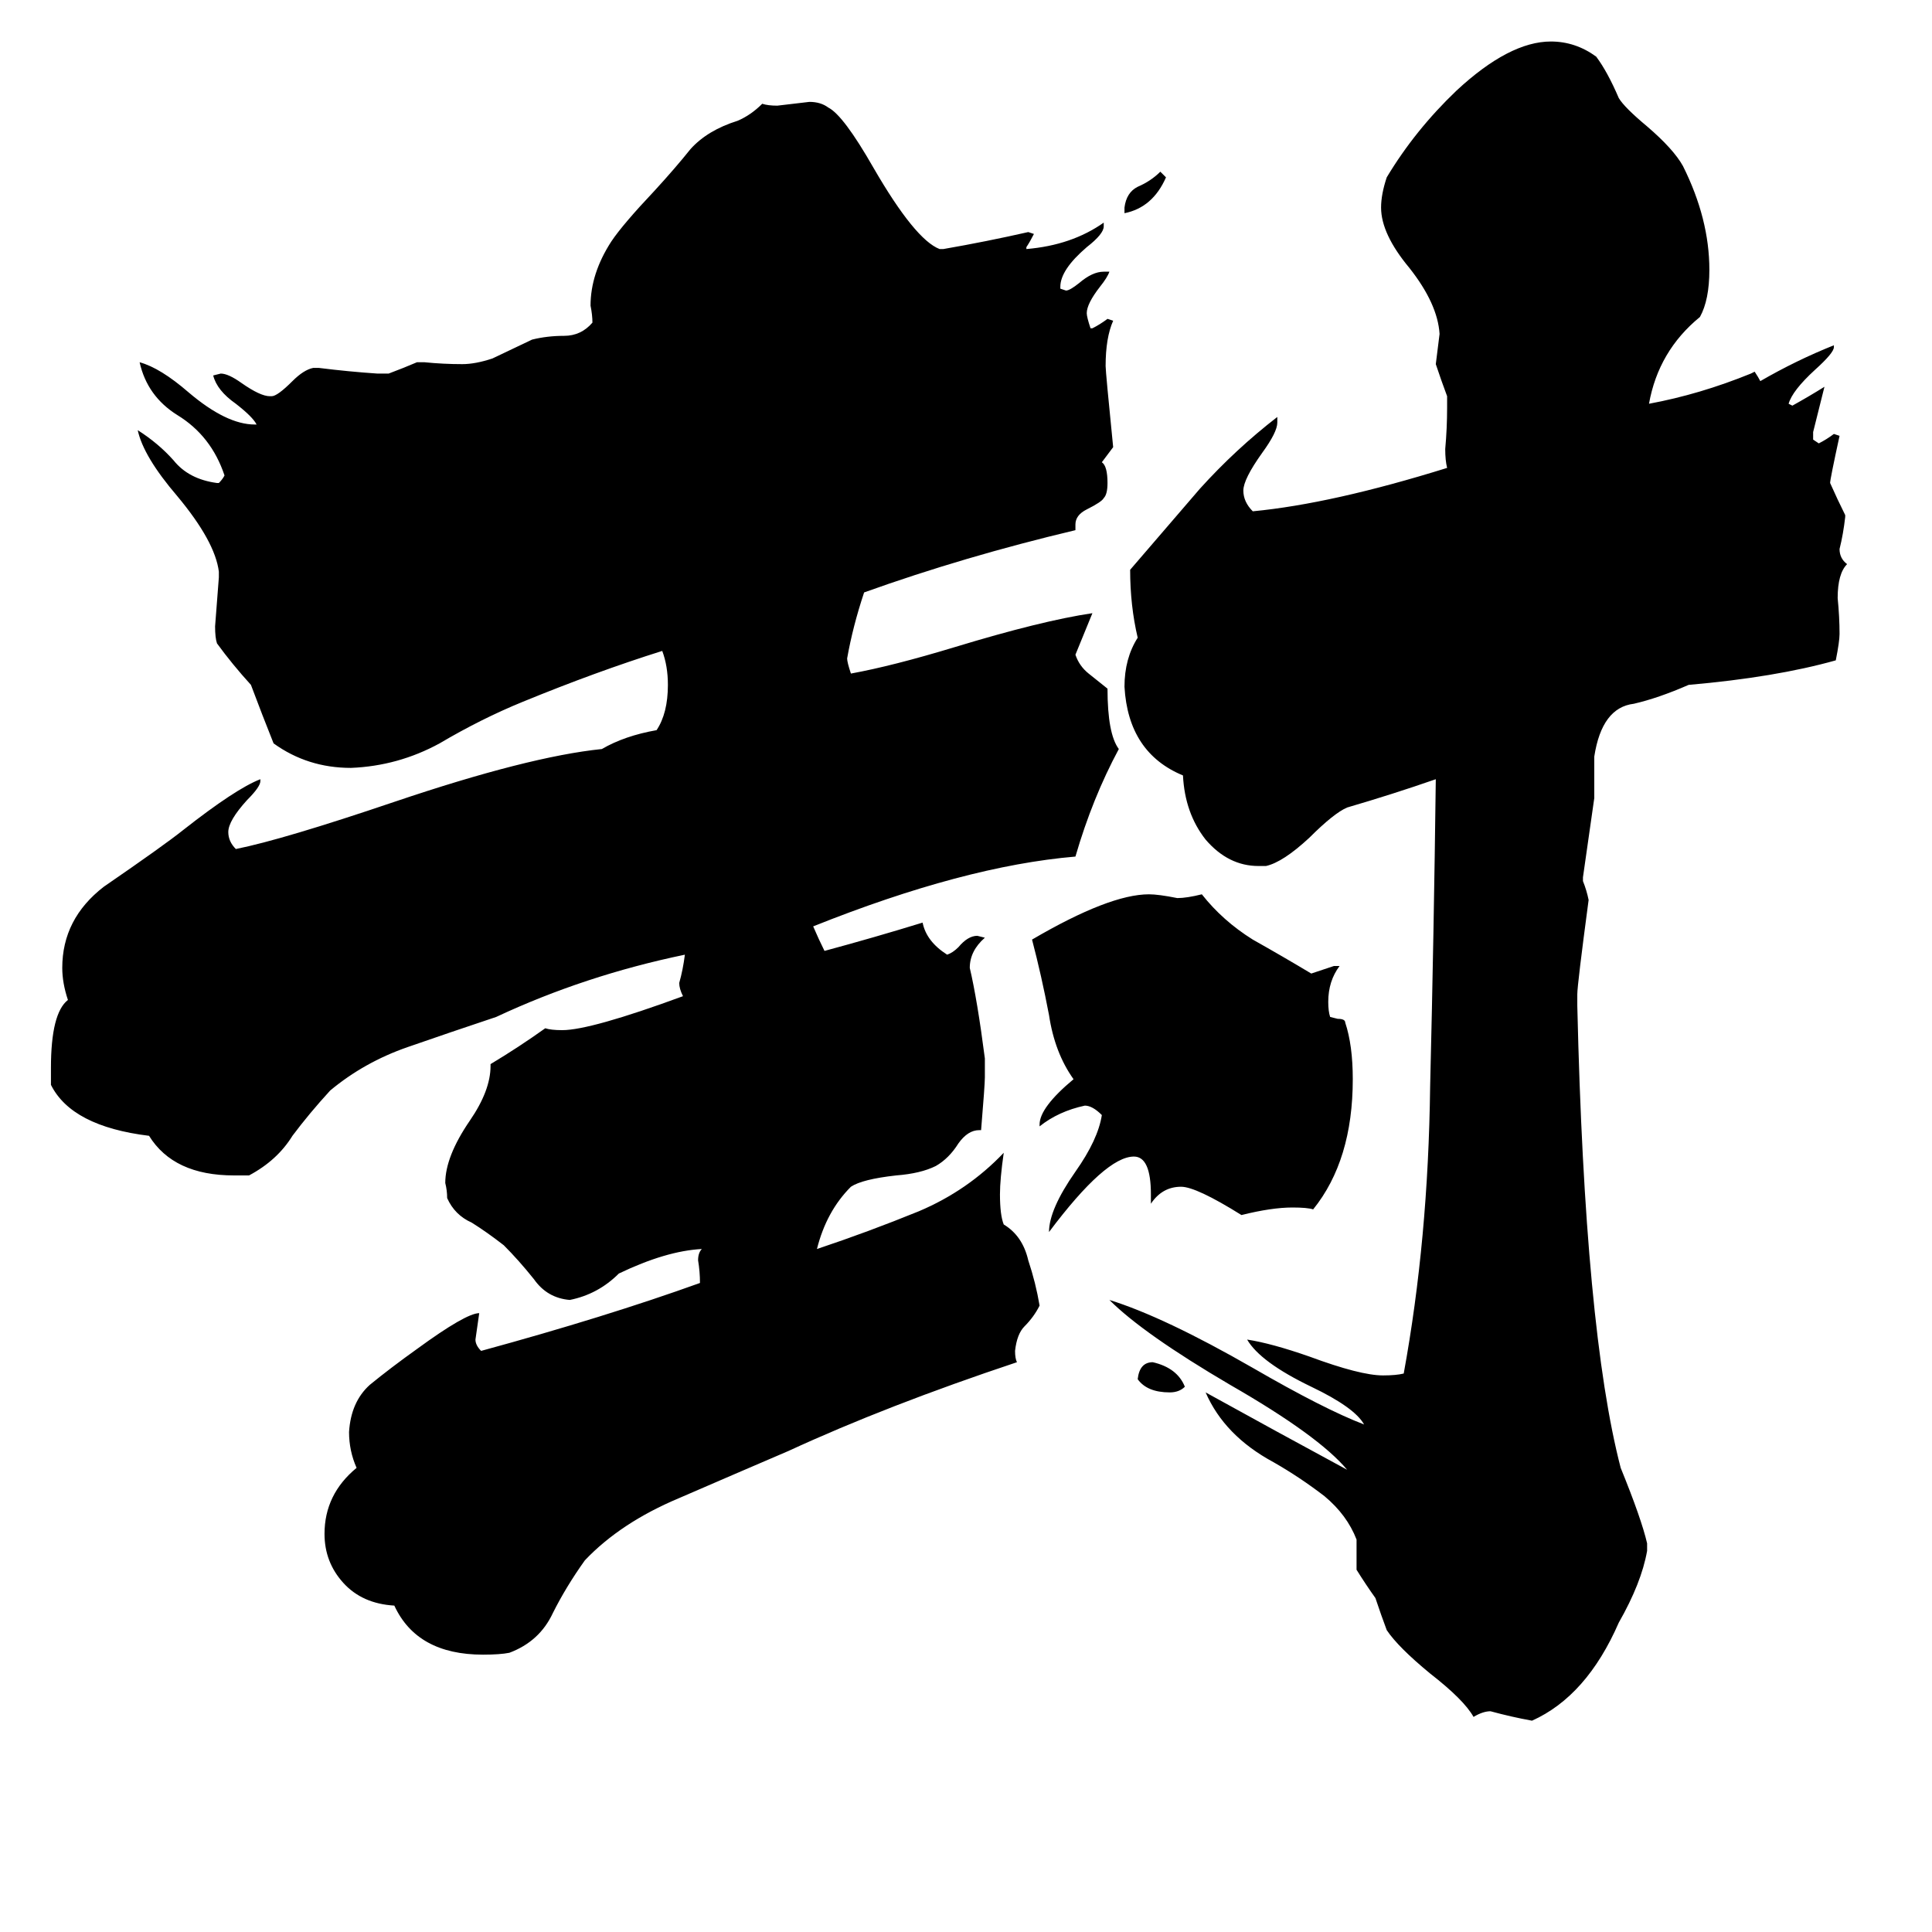 <svg xmlns="http://www.w3.org/2000/svg" viewBox="0 -800 1024 1024">
	<path fill="#000000" d="M596 -687V-690Q597 -698 603 -701Q610 -704 615 -709L618 -706Q611 -690 596 -687ZM628 -65Q625 -62 620 -62Q608 -62 603 -69Q604 -78 611 -78Q624 -75 628 -65ZM610 -162V-167Q610 -187 601 -187Q586 -187 556 -147Q556 -159 570 -179Q582 -196 584 -209Q579 -214 575 -214Q561 -211 551 -203V-204Q551 -213 569 -228Q559 -242 556 -262Q552 -283 547 -302Q588 -326 609 -326Q614 -326 624 -324Q629 -324 637 -326Q648 -312 664 -302Q680 -293 695 -284Q701 -286 707 -288H710Q704 -280 704 -269Q704 -264 705 -261L709 -260Q713 -260 713 -258Q717 -246 717 -228Q717 -185 696 -159Q693 -160 685 -160Q674 -160 658 -156Q634 -171 626 -171Q616 -171 610 -162ZM873 18V22Q870 39 858 60Q841 99 812 112Q801 110 790 107Q786 107 781 110Q776 101 758 87Q741 73 735 64Q732 56 729 47Q724 40 719 32V16Q714 3 702 -7Q689 -17 675 -25Q649 -39 639 -62Q677 -41 714 -21Q699 -39 652 -66Q606 -93 588 -111Q617 -102 664 -75Q702 -53 723 -45Q718 -54 695 -65Q668 -78 661 -90Q674 -88 694 -81Q721 -71 733 -71Q740 -71 744 -72Q757 -143 758 -224Q760 -306 761 -387Q738 -379 714 -372Q707 -369 694 -356Q680 -343 671 -341H667Q651 -341 639 -355Q628 -369 627 -389Q598 -401 596 -436Q596 -451 603 -462Q599 -479 599 -498Q617 -519 636 -541Q655 -562 677 -579V-576Q677 -571 669 -560Q659 -546 659 -540Q659 -534 664 -529Q706 -533 767 -552Q766 -556 766 -562Q767 -573 767 -584V-590Q764 -598 761 -607Q762 -615 763 -623Q762 -639 747 -658Q732 -676 732 -690Q732 -697 735 -706Q750 -731 772 -752Q800 -778 822 -778Q835 -778 846 -770Q852 -762 858 -748Q861 -743 873 -733Q887 -721 892 -712Q906 -684 906 -657Q906 -641 901 -632Q879 -614 874 -586Q901 -591 928 -602L930 -603Q932 -600 933 -598Q952 -609 972 -617V-616Q972 -613 962 -604Q950 -593 948 -586L950 -585Q959 -590 967 -595Q964 -583 961 -571V-567L964 -565Q968 -567 972 -570L975 -569Q970 -546 970 -544Q974 -535 978 -527V-526Q977 -517 975 -509Q975 -504 979 -501Q974 -496 974 -483Q975 -473 975 -464Q975 -460 973 -450Q941 -441 895 -437Q879 -430 866 -427Q849 -425 845 -399V-377Q842 -356 839 -335V-333Q841 -328 842 -323Q836 -278 836 -273V-267Q840 -95 859 -22Q870 5 873 18ZM520 -201H519Q513 -201 508 -194Q503 -186 496 -182Q488 -178 475 -177Q457 -175 451 -171Q438 -158 433 -138Q460 -147 487 -158Q513 -169 532 -189Q530 -175 530 -167Q530 -156 532 -151Q542 -145 545 -132Q549 -120 551 -108Q548 -102 543 -97Q539 -93 538 -84Q538 -80 539 -78Q470 -55 418 -31Q390 -19 360 -6Q329 7 310 27Q300 41 293 55Q286 70 270 76Q265 77 256 77Q221 77 209 51Q192 50 182 39Q172 28 172 13Q172 -8 189 -22Q185 -31 185 -41Q186 -57 196 -66Q207 -75 221 -85Q247 -104 254 -104Q253 -97 252 -90Q252 -87 255 -84Q321 -102 371 -120Q371 -126 370 -132Q370 -136 372 -138Q353 -137 328 -125Q317 -114 302 -111Q290 -112 283 -122Q275 -132 267 -140Q258 -147 250 -152Q241 -156 237 -165Q237 -169 236 -173Q236 -187 249 -206Q260 -222 260 -235V-236Q275 -245 289 -255Q292 -254 298 -254Q313 -254 362 -272Q360 -276 360 -279Q362 -286 363 -294Q310 -283 263 -261Q239 -253 216 -245Q193 -237 175 -222Q164 -210 155 -198Q147 -185 132 -177H124Q92 -177 79 -198Q38 -203 27 -225V-234Q27 -263 36 -270Q33 -279 33 -287Q33 -313 55 -330Q87 -352 97 -360Q125 -382 138 -387V-386Q138 -383 131 -376Q121 -365 121 -359Q121 -354 125 -350Q150 -355 209 -375Q280 -399 319 -403Q331 -410 348 -413Q354 -422 354 -437Q354 -447 351 -455Q316 -444 277 -428Q255 -419 233 -406Q211 -394 186 -393Q163 -393 145 -406Q139 -421 133 -437Q123 -448 115 -459Q114 -462 114 -468Q115 -481 116 -494V-497Q114 -513 94 -537Q76 -558 73 -572Q84 -565 92 -556Q100 -546 115 -544H116Q118 -546 119 -548Q112 -569 94 -580Q78 -590 74 -608Q85 -605 100 -592Q120 -575 135 -575H136Q134 -579 125 -586Q115 -593 113 -601L117 -602Q121 -602 128 -597Q138 -590 143 -590H144Q147 -590 155 -598Q161 -604 166 -605H169Q185 -603 200 -602H206Q214 -605 221 -608H225Q235 -607 245 -607Q252 -607 261 -610L282 -620Q290 -622 299 -622Q308 -622 314 -629Q314 -633 313 -638Q313 -655 324 -672Q330 -681 347 -699Q358 -711 366 -721Q375 -731 391 -736Q398 -739 404 -745Q407 -744 412 -744Q421 -745 429 -746Q435 -746 439 -743Q447 -739 463 -711Q485 -673 498 -668H500Q523 -672 545 -677L548 -676Q546 -672 544 -669V-668Q568 -670 585 -682V-680Q585 -676 576 -669Q562 -657 562 -648V-647L565 -646Q567 -646 572 -650Q579 -656 585 -656H588Q587 -653 583 -648Q576 -639 576 -634Q576 -632 578 -626H579Q583 -628 587 -631L590 -630Q586 -621 586 -606Q586 -603 590 -563Q587 -559 584 -555Q587 -553 587 -544Q587 -538 585 -536Q584 -534 576 -530Q570 -527 570 -522V-519Q511 -505 458 -486Q452 -468 449 -451Q449 -449 451 -443Q473 -447 506 -457Q552 -471 579 -475L570 -453Q572 -447 577 -443Q582 -439 587 -435Q587 -411 593 -403Q579 -377 570 -346Q511 -341 431 -309Q434 -302 437 -296Q463 -303 489 -311Q491 -301 502 -294Q505 -295 508 -298Q513 -304 518 -304L522 -303Q514 -296 514 -287Q518 -270 522 -239V-229Q522 -225 520 -201Z"/>
</svg>